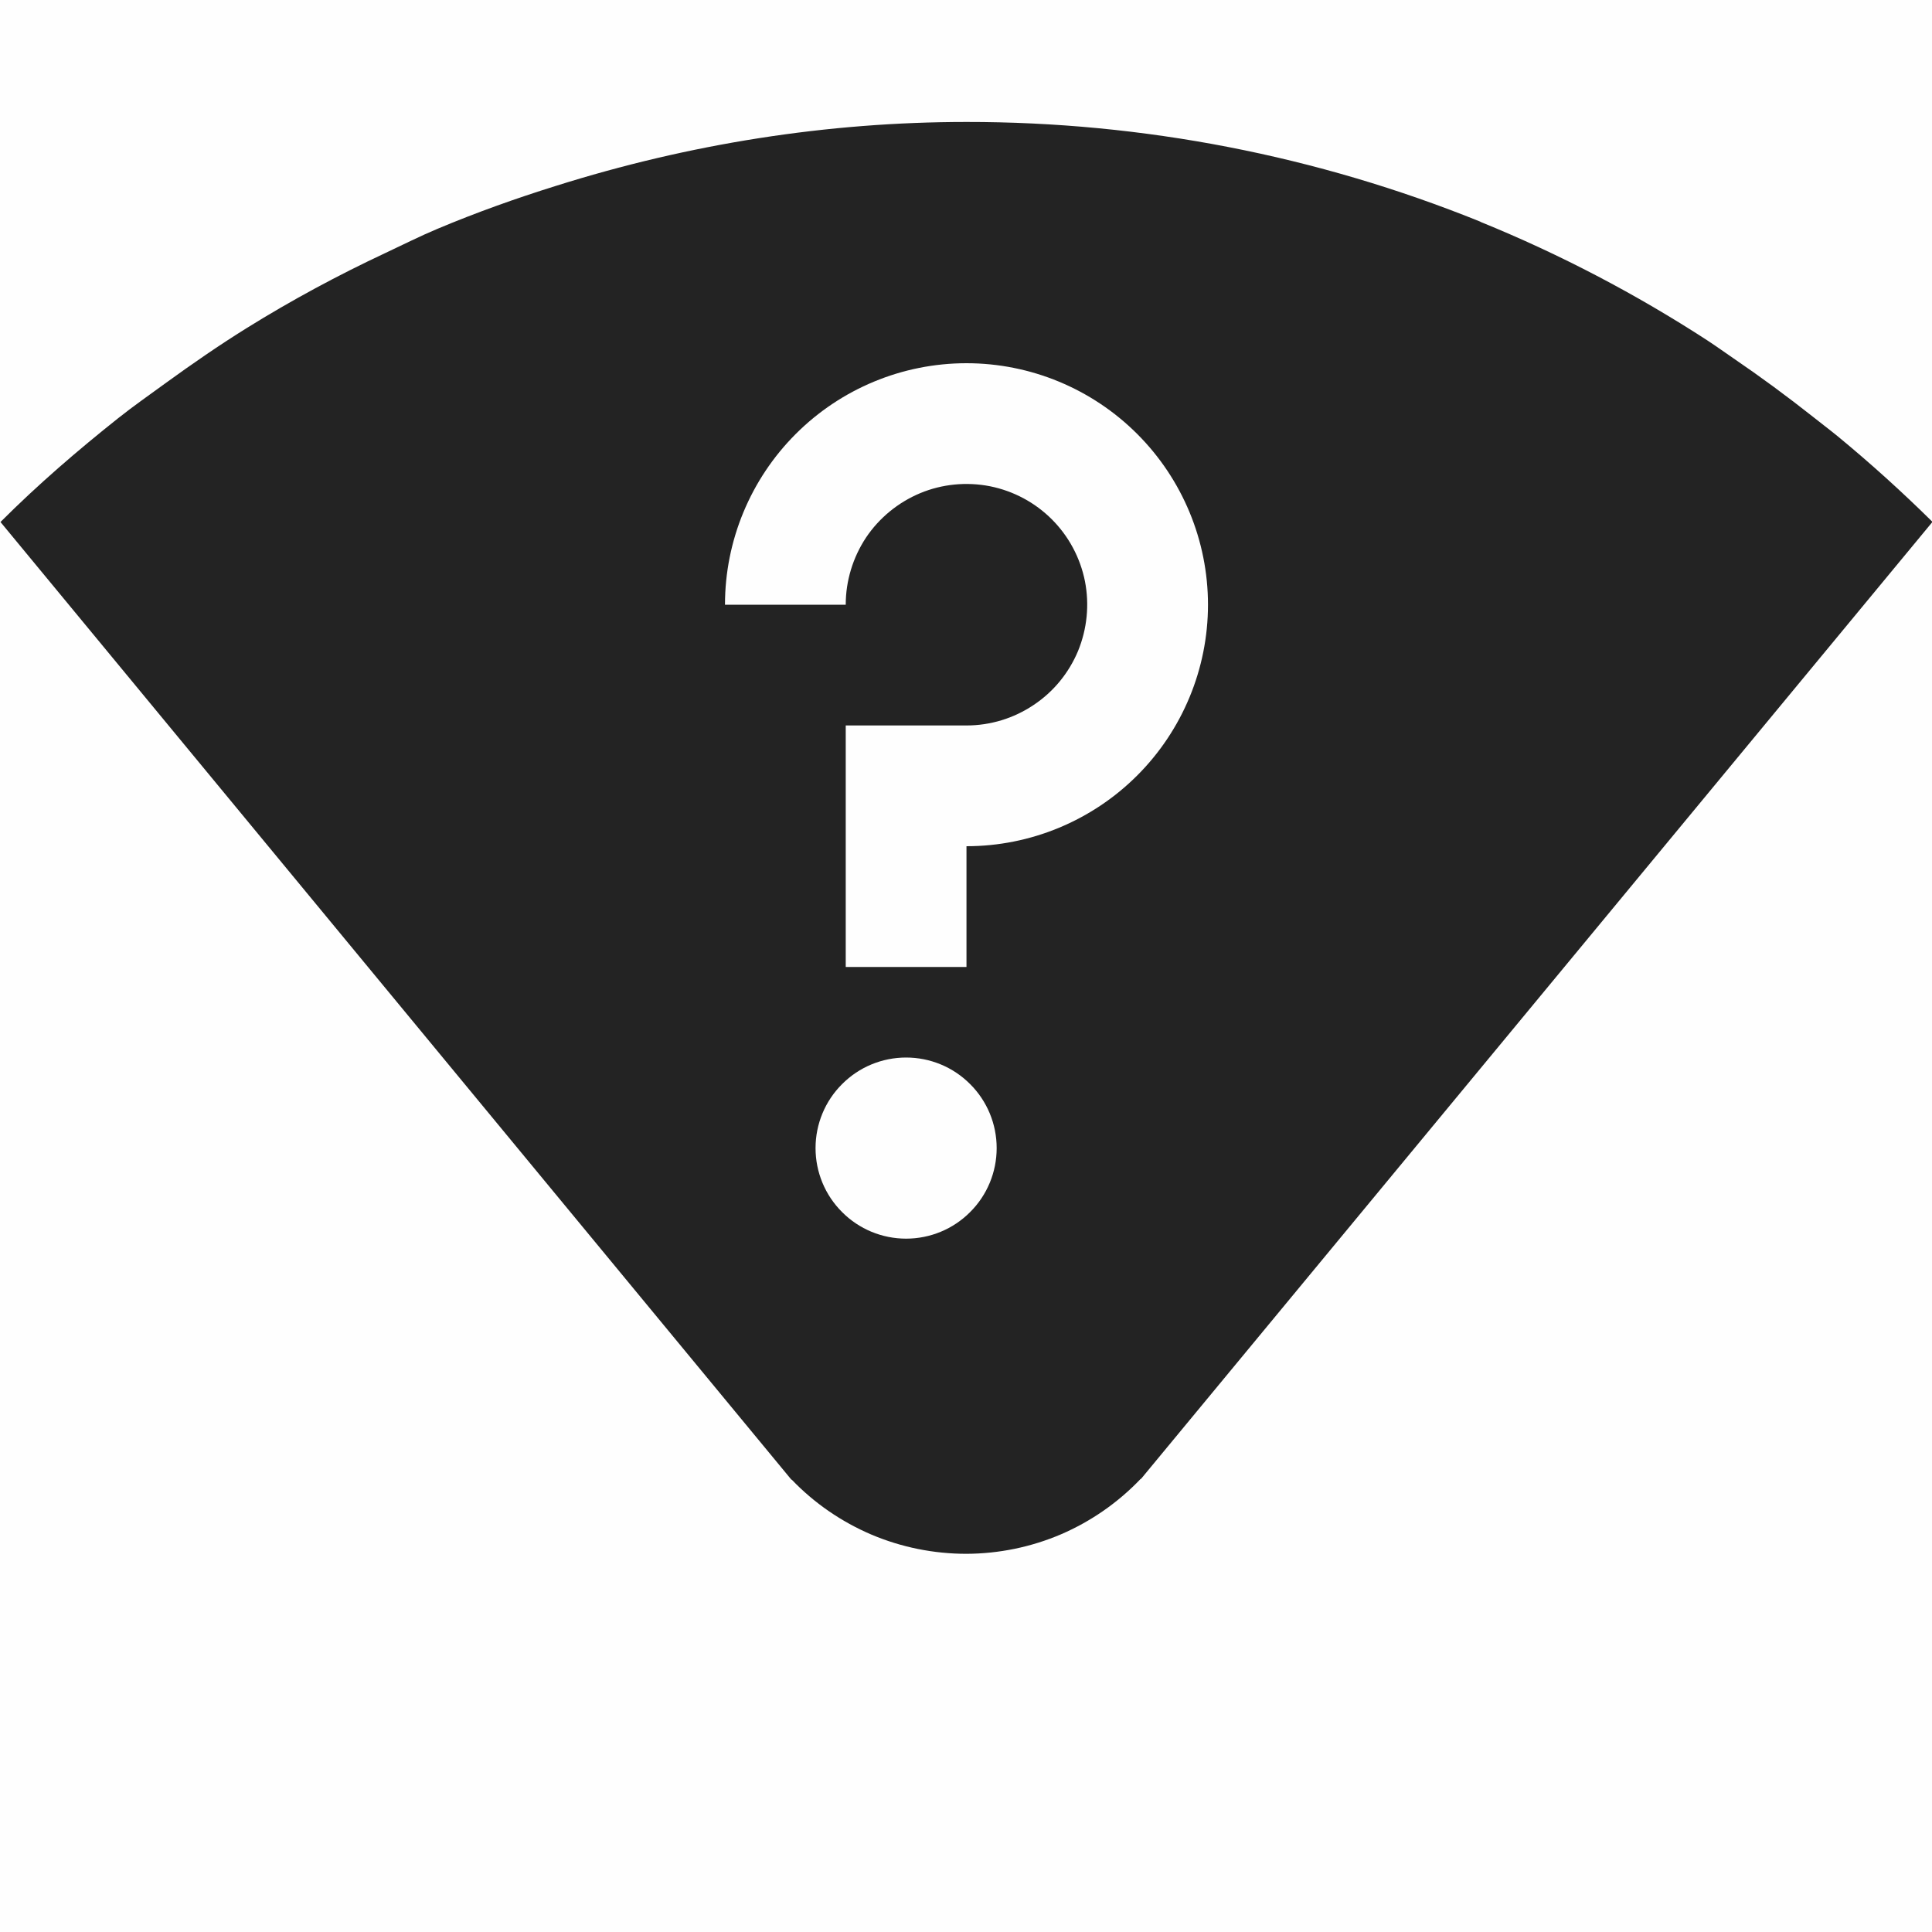 <svg width="16" height="16" viewBox="0 0 16 16" fill="none" xmlns="http://www.w3.org/2000/svg">
<g id="Status Icons/network-wireless-no-route-symbolic" clip-path="url(#clip0_4624_124418)">
<path id="Vector" d="M16 16V0H0V16H16Z" fill="#808080" fill-opacity="0.01"/>
<path id="Vector_2" d="M8.004 1.01C6.854 1.01 5.708 1.191 4.602 1.54C4.272 1.643 3.944 1.76 3.623 1.895C3.477 1.956 3.335 2.028 3.192 2.095C2.797 2.28 2.413 2.487 2.043 2.717C1.813 2.86 1.589 3.015 1.367 3.176C1.237 3.271 1.106 3.362 0.979 3.463C0.643 3.73 0.315 4.012 0.004 4.323L6.554 12.254H6.557C6.744 12.449 6.969 12.603 7.217 12.709C7.465 12.814 7.733 12.868 8.003 12.868C8.273 12.867 8.54 12.812 8.788 12.706C9.036 12.599 9.26 12.443 9.446 12.248H9.449L16.004 4.322C15.753 4.074 15.491 3.837 15.219 3.613C15.152 3.558 15.083 3.507 15.016 3.453C14.801 3.283 14.581 3.121 14.358 2.969C14.285 2.919 14.214 2.868 14.141 2.82C13.547 2.434 12.918 2.105 12.262 1.838L12.26 1.836C10.908 1.289 9.463 1.009 8.004 1.01ZM8.004 3.008C8.534 3.008 9.043 3.219 9.418 3.594C9.793 3.969 10.004 4.478 10.004 5.008C10.004 5.538 9.793 6.047 9.418 6.422C9.043 6.797 8.534 7.008 8.004 7.008V8.008H7.004V6.008H8.004C8.202 6.008 8.395 5.949 8.559 5.839C8.724 5.73 8.852 5.573 8.928 5.391C9.003 5.208 9.023 5.007 8.985 4.813C8.946 4.619 8.851 4.441 8.711 4.301C8.571 4.161 8.393 4.066 8.199 4.027C8.005 3.989 7.804 4.008 7.621 4.084C7.439 4.16 7.282 4.288 7.172 4.452C7.063 4.617 7.004 4.81 7.004 5.008H6.004C6.004 4.478 6.215 3.969 6.59 3.594C6.965 3.219 7.473 3.008 8.004 3.008ZM7.504 8.758C7.703 8.758 7.894 8.837 8.034 8.978C8.175 9.118 8.254 9.309 8.254 9.508C8.254 9.707 8.175 9.898 8.034 10.038C7.894 10.179 7.703 10.258 7.504 10.258C7.305 10.258 7.114 10.179 6.974 10.038C6.833 9.898 6.754 9.707 6.754 9.508C6.754 9.309 6.833 9.118 6.974 8.978C7.114 8.837 7.305 8.758 7.504 8.758Z" fill="#232323"/>
</g>
<defs>
<clipPath id="clip0_4624_124418">
<rect width="16" height="16" fill="white"/>
</clipPath>
</defs>
</svg>
